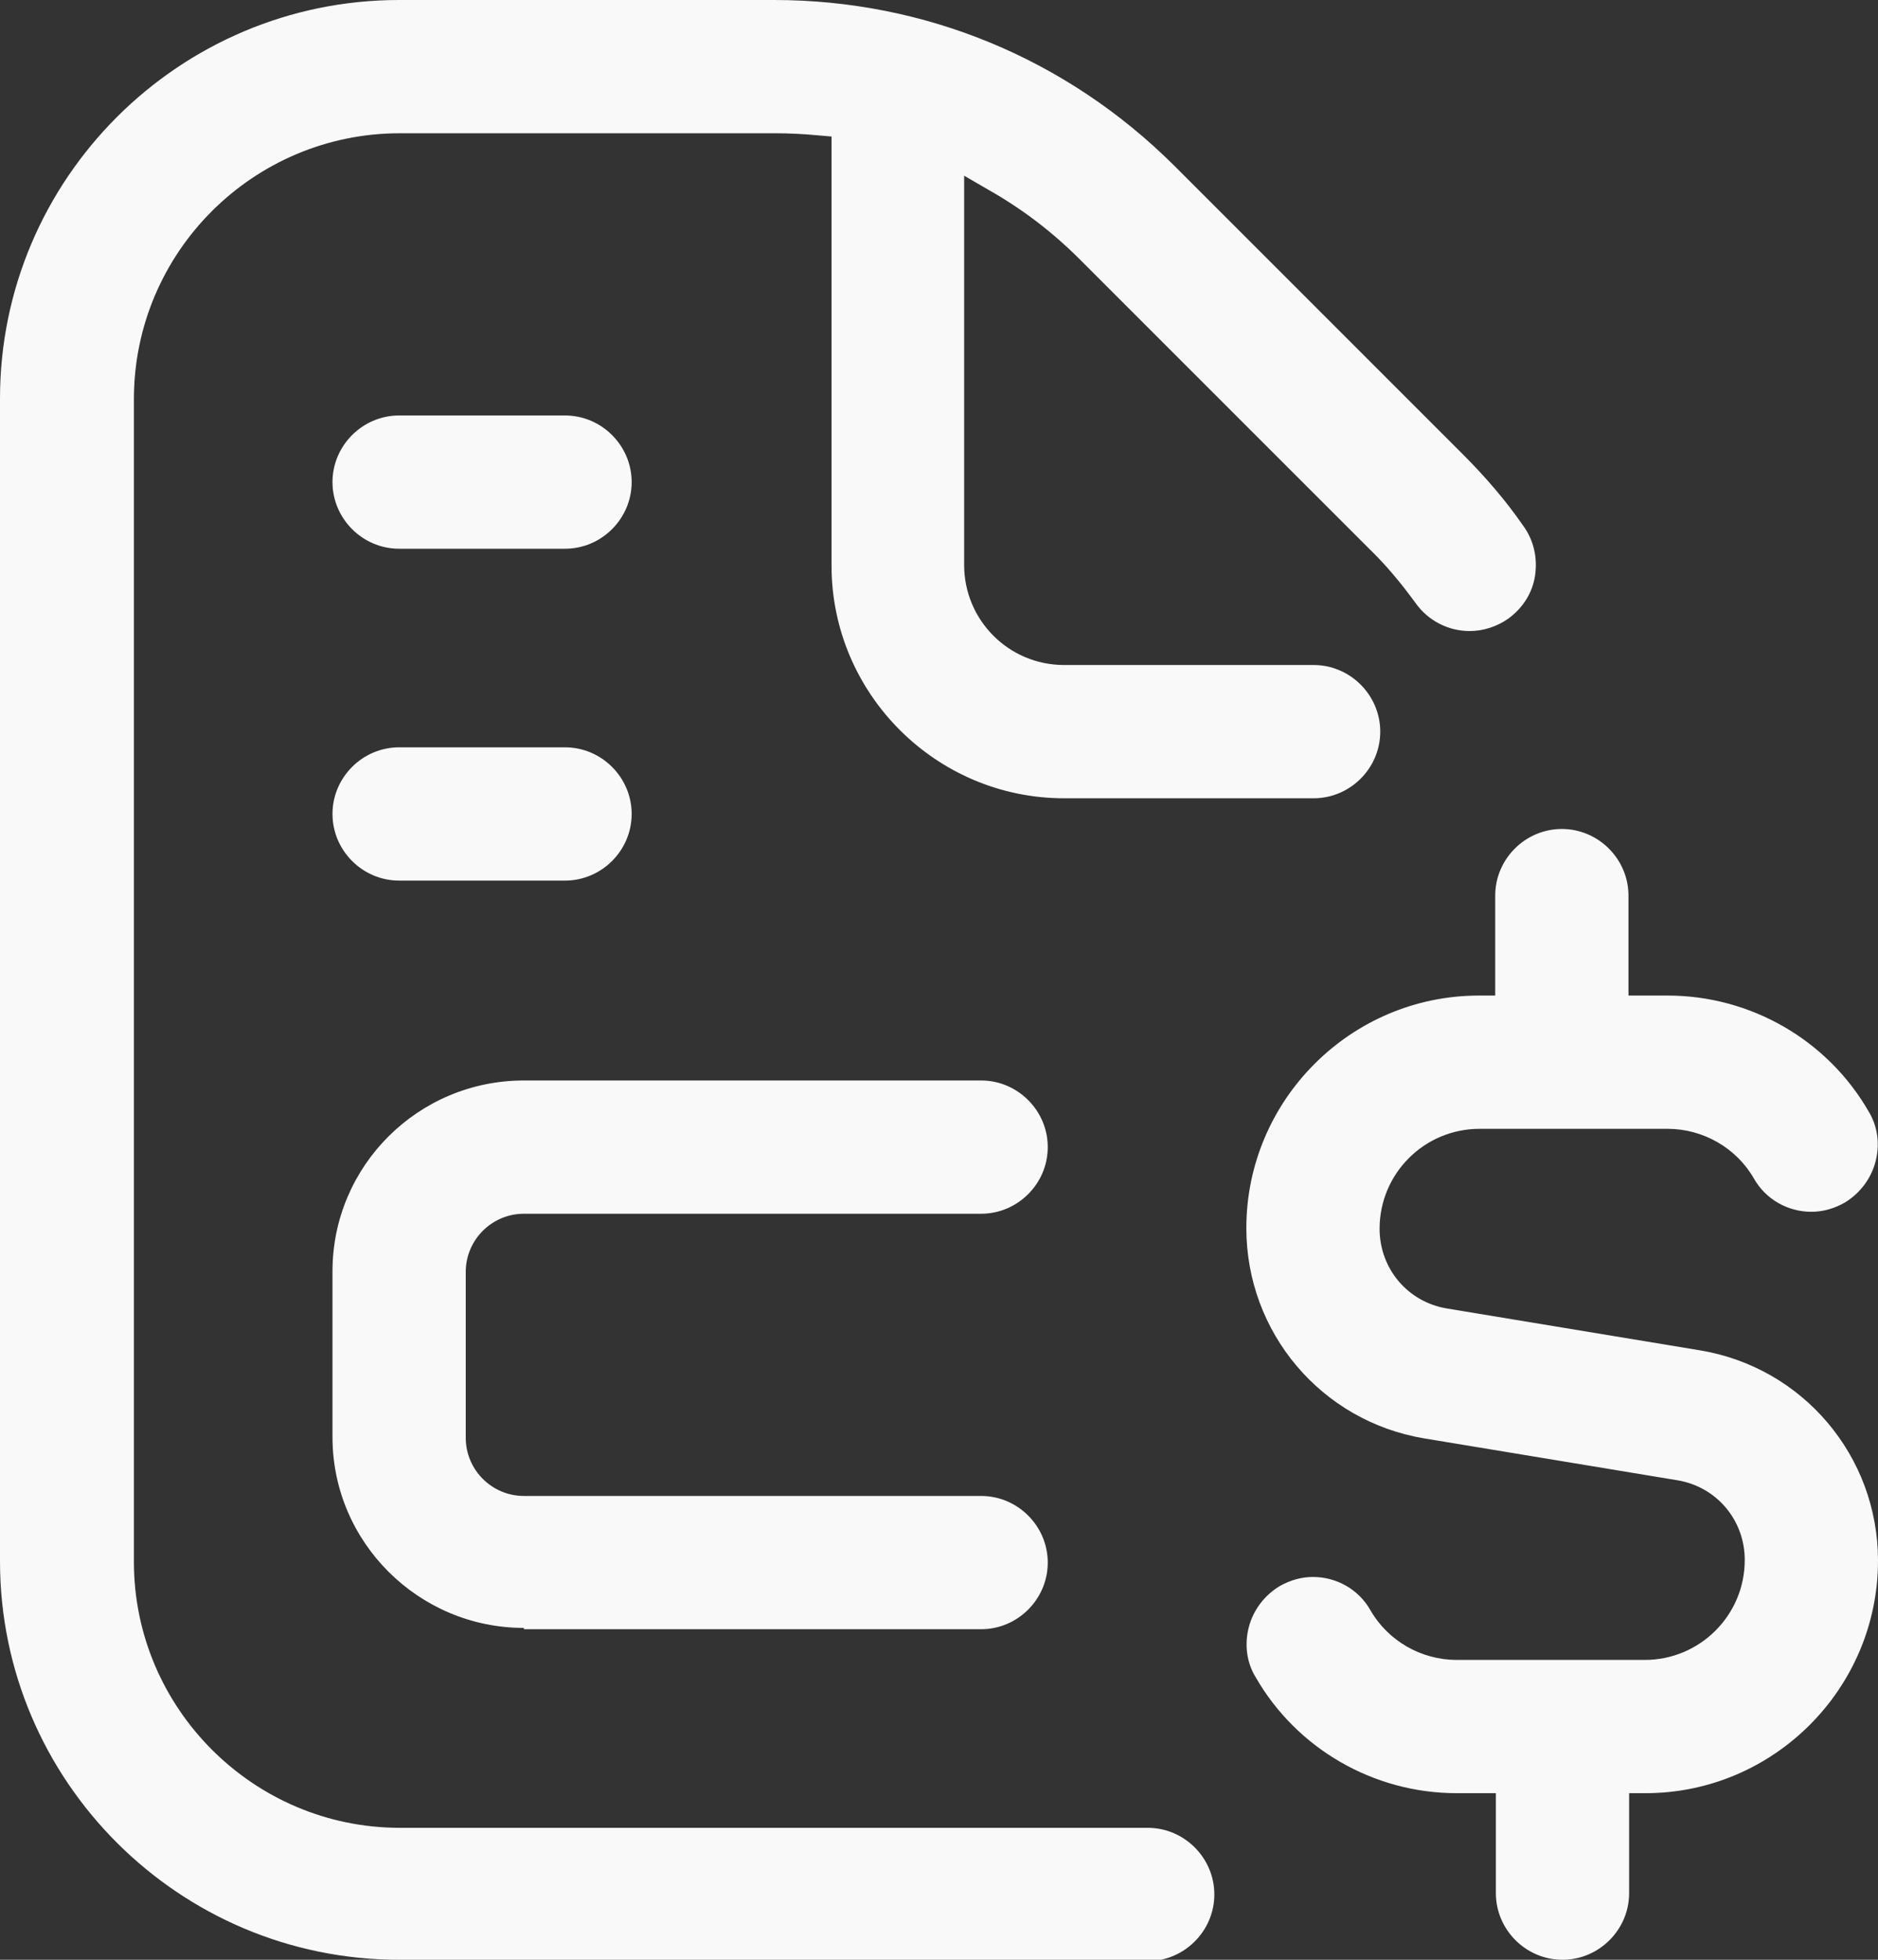 <?xml version="1.0" encoding="UTF-8"?>
<svg id="Layer_2" data-name="Layer 2" xmlns="http://www.w3.org/2000/svg" viewBox="0 0 28.75 30">
  <rect x="0" y="0" width="28.75" height="30" fill="#333333" stroke="none"/>
  <defs>
    <style>
      .cls-1 {
        fill: #f9f9f9;
        stroke-width: 0px;
      }
    </style>
  </defs>
  <g id="_" data-name="#">
    <path class="cls-1" d="m6.11,30c-3.37,0-6.11-2.74-6.11-6.1V6.1C0,2.74,2.74,0,6.11,0h5.74c2.31,0,4.48.9,6.12,2.53l4.43,4.43c.34.34.65.7.92,1.09.16.22.22.49.18.76-.04.27-.19.5-.41.66-.17.12-.38.19-.59.19-.33,0-.64-.16-.83-.43-.22-.3-.45-.58-.71-.83l-4.43-4.43c-.42-.42-.88-.77-1.39-1.06l-.38-.22v5.96c0,.84.68,1.53,1.53,1.53h3.82c.56,0,1.02.46,1.02,1.02s-.46,1.02-1.02,1.02h-3.82c-1.96,0-3.56-1.6-3.56-3.56V2.09l-.23-.02c-.21-.02-.43-.03-.64-.03h-5.74c-2.24,0-4.07,1.82-4.07,4.07v17.8c0,2.24,1.83,4.07,4.07,4.07h11.45c.56,0,1.02.46,1.02,1.02s-.46,1.02-1.02,1.02H6.11Zm17.81,0c-.56,0-1.02-.46-1.02-1.02v-1.53h-.6c-1.27,0-2.45-.68-3.08-1.78-.14-.23-.17-.51-.1-.77.07-.26.24-.48.47-.62.16-.09.33-.14.51-.14.36,0,.7.19.88.51.27.47.78.76,1.32.76h2.88c.84,0,1.53-.68,1.53-1.53,0-.61-.43-1.12-1.03-1.22l-3.87-.64c-1.58-.26-2.73-1.62-2.73-3.22,0-1.96,1.6-3.56,3.56-3.56h.25v-1.53c0-.56.46-1.02,1.02-1.02s1.02.46,1.02,1.02v1.53h.6c1.27,0,2.45.68,3.08,1.78.14.23.17.51.1.77-.07.26-.24.48-.47.62-.16.09-.33.14-.51.14-.36,0-.7-.19-.88-.51-.27-.47-.78-.76-1.32-.76h-2.88c-.84,0-1.53.68-1.53,1.53,0,.61.43,1.12,1.03,1.22l3.87.64c1.58.26,2.73,1.62,2.73,3.22,0,1.96-1.6,3.56-3.56,3.56h-.25v1.53c0,.56-.46,1.02-1.02,1.02Zm-15.9-5.08c-1.61,0-2.93-1.31-2.93-2.92v-2.54c0-1.61,1.31-2.92,2.93-2.92h7c.56,0,1.02.46,1.02,1.02s-.46,1.02-1.02,1.02h-7c-.49,0-.89.4-.89.89v2.54c0,.49.4.89.89.89h7c.56,0,1.02.46,1.02,1.02s-.46,1.02-1.02,1.02h-7Zm-1.91-11.44c-.56,0-1.02-.46-1.02-1.02s.46-1.02,1.02-1.02h2.54c.56,0,1.02.46,1.02,1.02s-.46,1.02-1.02,1.02h-2.54Zm0-5.08c-.56,0-1.02-.46-1.02-1.02s.46-1.02,1.02-1.02h2.54c.56,0,1.02.46,1.02,1.02s-.46,1.02-1.02,1.02h-2.54Z"/>
  </g>
</svg>